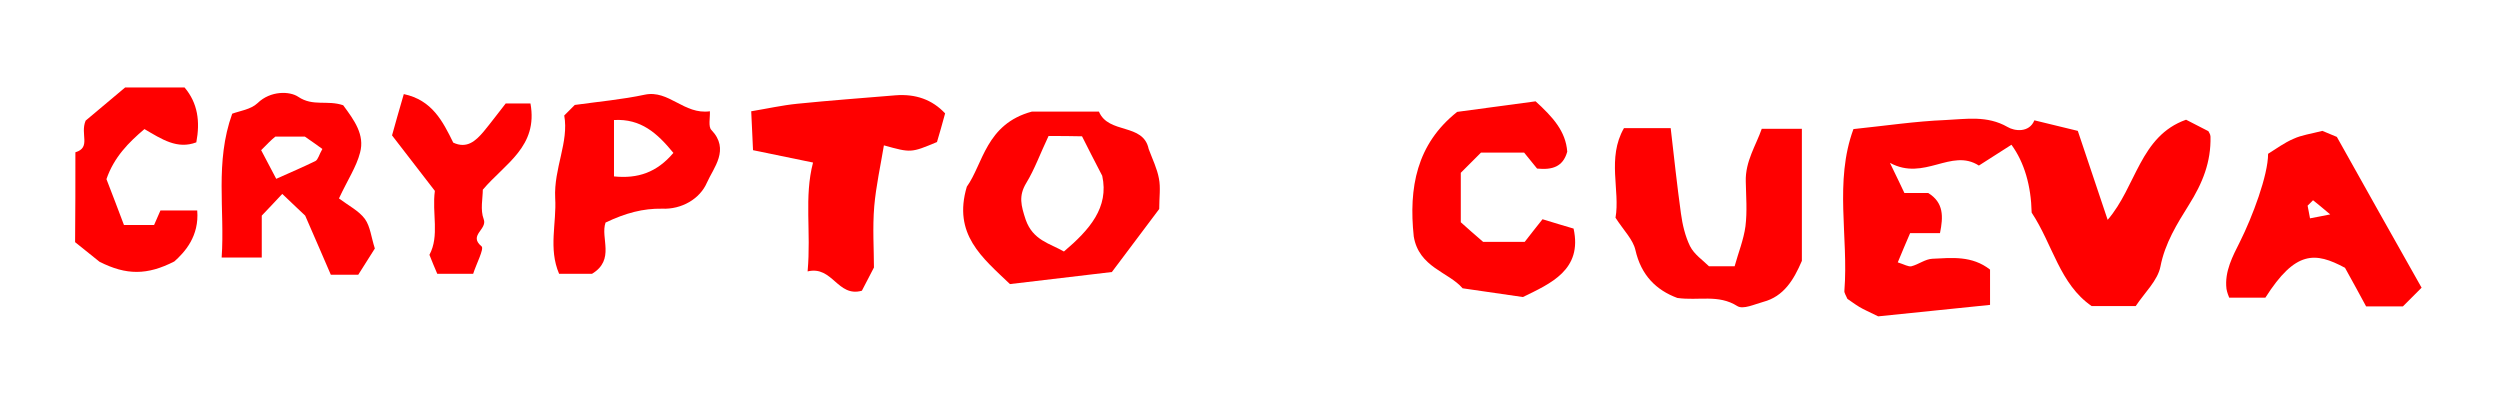 <?xml version="1.0" encoding="utf-8"?>
<!-- Generator: Adobe Illustrator 23.0.1, SVG Export Plug-In . SVG Version: 6.00 Build 0)  -->
<svg version="1.1" id="Layer_1" xmlns="http://www.w3.org/2000/svg" xmlns:xlink="http://www.w3.org/1999/xlink" x="0px" y="0px"
	 viewBox="0 0 829 132" style="enable-background:new 0 0 829 132;" xml:space="preserve">
<style type="text/css">
	.st0{fill:#FF0000;}
</style>
<path class="st0" d="M25,50.5c5.3-1.6,1.5-6,3.4-10.5c3.7-3.1,8.6-7.2,13.1-11c7.1,0,13.3,0,19.7,0c4.4,5.2,5.2,11.3,3.9,18.2
	c-6.3,2.4-11.4-1-17.2-4.4c-5.2,4.4-10.1,9.3-12.6,16.6c2,5.1,3.9,10.2,5.8,15.2c3.4,0,6,0,10,0c0.6-1.4,1.7-3.9,2.1-4.8
	c5.5,0,8.5,0,12.2,0c0.7,8.5-4.1,13.8-7.6,16.9c-9,4.6-15.9,4.6-24.8,0.1c-1.4-1.1-4.7-3.8-8.1-6.5C25,70.4,25,60.5,25,50.5z"/>
<path class="st0" d="M674.6,39.9c5.9,1.4,10,2.4,14.4,3.5c3.1,9.2,6.4,19.1,9.9,29.5c9.5-11,10.7-27.8,26-33.2
	c2.6,1.3,4.8,2.5,7.4,3.8c0.1,0.3,0.7,1,0.7,1.8c0.2,8.4-2.6,15.4-7.2,22.7c-3.8,6.1-7.9,12.6-9.4,20.4c-0.9,4.6-5.2,8.6-8.2,13.1
	c-4.8,0-9.6,0-14.6,0c-10.6-7.3-12.9-20.4-19.9-31c-0.2-8.9-2.4-16.6-6.7-22.5c-3.5,2.2-7,4.5-10.8,6.9c-9.2-5.9-18.1,5.3-29.5-0.9
	c2.5,5.1,3.6,7.5,4.8,10c2.7,0,5.4,0,7.9,0c5.2,3.2,5,7.9,3.9,13.3c-3,0-6.1,0-9.9,0c-1.3,3.1-2.7,6.2-4.1,9.7
	c2.2,0.7,3.5,1.5,4.5,1.3c2.4-0.6,4.6-2.4,7-2.5c6.4-0.3,13.1-1.1,19.1,3.6c0,3.7,0,7.6,0,11.7c-13,1.3-26,2.7-37.1,3.8
	c-3.2-1.6-4.7-2.2-6.2-3.1c-1.5-0.9-2.8-1.9-4-2.7c-0.5-1.2-1.1-2-1-2.7c1.4-17.9-3.4-36.2,3-53.6c10.6-1.1,20.6-2.6,30.5-3
	c6.8-0.3,13.8-1.6,20.6,2.3C668,43.5,672.9,44.1,674.6,39.9z"/>
<path class="st0" d="M566.7,88.3c3,0,5.6,0,8.5,0c1.2-4.4,3-8.8,3.6-13.3c0.6-4.9,0.2-9.9,0.1-14.8c-0.2-6.7,3.4-12,5.3-17.5
	c5.1,0,9,0,13.3,0c0,15,0,29.7,0,43.8c-2.7,6.3-6,11.8-12.8,13.6c-2.9,0.8-6.7,2.6-8.6,1.4c-6.3-4-12.9-1.7-19.9-2.7
	c-7-2.6-12-7.5-13.9-15.9c-0.8-3.5-3.9-6.5-6.6-10.7c1.6-8.9-2.9-19.8,2.8-29.7c5.6,0,10.4,0,15.5,0c1.1,9.5,2.1,18.9,3.4,28.3
	c0.5,3.7,1.4,7.5,3,10.8C561.8,84.4,564.7,86.3,566.7,88.3z"/>
<path class="st0" d="M364.4,37c3.2,7.6,14.7,3.7,16.5,12.4c1.3,3.5,2.8,6.5,3.4,9.8c0.6,3,0.1,6.2,0.1,10.1
	c-5.4,7.2-11.1,14.8-15.7,20.9c-12.7,1.5-23.5,2.8-33.8,4c-9.2-8.8-19-16.5-14.3-32.3c5.4-7.5,6.3-20.8,21.6-24.9
	C347.9,37,356,37,364.4,37z M347.7,45.1c-2.8,5.9-4.6,11-7.4,15.6c-2.6,4.3-1.7,7.5-0.2,12.1c2.4,6.9,8,7.9,12.7,10.6
	c8.5-7.2,15-14.6,12.7-25.1c-2.6-5-4.7-9.1-6.7-13.1C355.1,45.1,351.5,45.1,347.7,45.1z"/>
<path class="st0" d="M803,95.4c-2.3,2.3-4.2,4.2-6.2,6.2c-3.9,0-7.8,0-12.2,0c-2.2-4.1-4.4-8.1-7-12.8c-9.9-5.3-16.4-5.8-26.4,9.9
	c-3.5,0-7.5,0-12,0c-0.2-0.5-0.7-1.7-0.9-2.9c-0.7-5.8,2.1-10.9,4.5-15.7c4.1-8.2,9.3-22,9.3-29.1c2.6-1.6,5.4-3.7,8.5-5
	c2.6-1.2,5.6-1.6,9.5-2.6c1,0.4,3.1,1.3,4.8,2C784.3,62.2,793.5,78.6,803,95.4z M767,66.4c-0.6,0.6-1.2,1.2-1.8,1.8
	c0.2,1.2,0.5,2.4,0.8,4.2c1.9-0.4,3.4-0.6,6.7-1.3C770,68.8,768.5,67.6,767,66.4z"/>
<path class="st0" d="M313.4,37.6c-1,3.7-1.8,6.5-2.7,9.5c-8.6,3.6-8.6,3.6-17.6,1.1c-1.1,6.7-2.6,13.4-3.2,20.2
	c-0.6,7.1-0.1,14.4-0.1,20.3c-1.7,3.3-2.9,5.6-4,7.7c-8.1,2.3-9.7-8.4-18-6.4c1.2-13.3-1.2-24.6,1.8-36.1
	c-5.5-1.1-12.1-2.5-19.9-4.1c-0.2-3.4-0.3-7.6-0.6-12.9c5.4-0.9,10.3-2,15.3-2.5c10.9-1.1,21.8-1.9,32.6-2.8
	C303.6,31.1,309.1,33,313.4,37.6z"/>
<path class="st0" d="M468.8,78.4c-1.7-16.1,0.9-30.6,14.4-41.3c8.7-1.2,17.7-2.4,26-3.5c5.7,5.2,10,9.9,10.5,16.7
	c-1.4,5-4.9,6.1-10,5.6c-1.3-1.6-3-3.7-4.3-5.3c-5.3,0-9.8,0-14.3,0c-2.2,2.2-4.4,4.4-6.7,6.7c0,5.3,0,10.7,0,16.4
	c2.1,1.9,4.5,4,7.4,6.5c3.6,0,8,0,13.8,0c1.8-2.3,4.2-5.4,5.9-7.5c4,1.2,6.8,2.1,10.3,3.1c3,13.7-7.6,18.2-16.8,22.7
	c-6.7-1-13.1-1.9-20-2.9C480.4,90.2,470.5,88.7,468.8,78.4z"/>
<path class="st0" d="M113.8,34.9c3.7,5,7.2,9.8,5.6,15.7c-1.2,4.7-4.1,9-7,15.2c3.2,2.4,6.6,4.1,8.6,6.8c1.8,2.5,2.1,6.1,3.3,9.8
	c-1.5,2.4-3.6,5.7-5.5,8.7c-3.2,0-5.9,0-9.1,0c-2.4-5.5-4.8-11.2-8.5-19.6c-1-0.9-4.2-4-7.6-7.2c-1.9,2-4,4.3-6.8,7.2
	c0,4,0,8.8,0,13.9c-4.4,0-8.3,0-13.3,0c1.1-15.8-2.3-31.6,3.5-47.7c2.4-0.9,6.2-1.4,8.4-3.5c4.3-4.2,10.7-4,13.5-2.1
	C103.8,35.4,108.5,33.1,113.8,34.9z M86.6,49.8c1.9,3.6,3.4,6.4,5,9.5c4.7-2.1,8.9-3.9,13-5.9c0.9-0.5,1.2-2.1,2.3-4
	c-1.8-1.3-3.6-2.6-5.8-4.1c-2.8,0-6.3,0-9.8,0C89.8,46.5,88.6,47.8,86.6,49.8z"/>
<path class="st0" d="M200.8,73.8c-1.8,5.1,3.3,12.3-4.5,17c-3.2,0-7.1,0-10.9,0c-3.6-8.4-0.8-16.8-1.3-25.1
	c-0.5-9.9,4.6-18.6,3-27.4c1.8-1.8,2.8-2.8,3.5-3.5c7.9-1.1,15.7-1.8,23.2-3.4c8-1.7,13,6.7,21.6,5.5c0.1,2.2-0.6,5.1,0.5,6.2
	c6.2,6.5,0.7,12.5-1.5,17.5c-2.3,5.3-8.3,8.9-14.9,8.6C213.3,69.1,207.5,70.6,200.8,73.8z M223.3,50.7c-5.4-6.6-10.8-11.4-19.7-10.9
	c0,6.6,0,12.3,0,18.7C211.5,59.3,217.8,57.2,223.3,50.7z"/>
<path class="st0" d="M175.9,34.3c2.6,14.3-8.4,19.9-15.8,28.6c0,2.8-0.9,6.7,0.3,9.8c1.3,3.4-5.2,5.3-0.7,9c0.9,0.8-1.8,5.9-2.8,9.1
	c-4.2,0-8.1,0-11.9,0c-0.9-2.1-1.7-4-2.6-6.3c3.4-6.3,0.8-13.8,1.8-21.2c-4.4-5.7-8.9-11.5-14.2-18.4c1-3.7,2.4-8.5,3.9-13.7
	c9.4,2,12.9,9,16.4,16.1c4.5,2.1,7.4-0.5,10.1-3.7c2.4-2.9,4.7-6,7.3-9.3C169.6,34.3,172.3,34.3,175.9,34.3z"/>
</svg>
